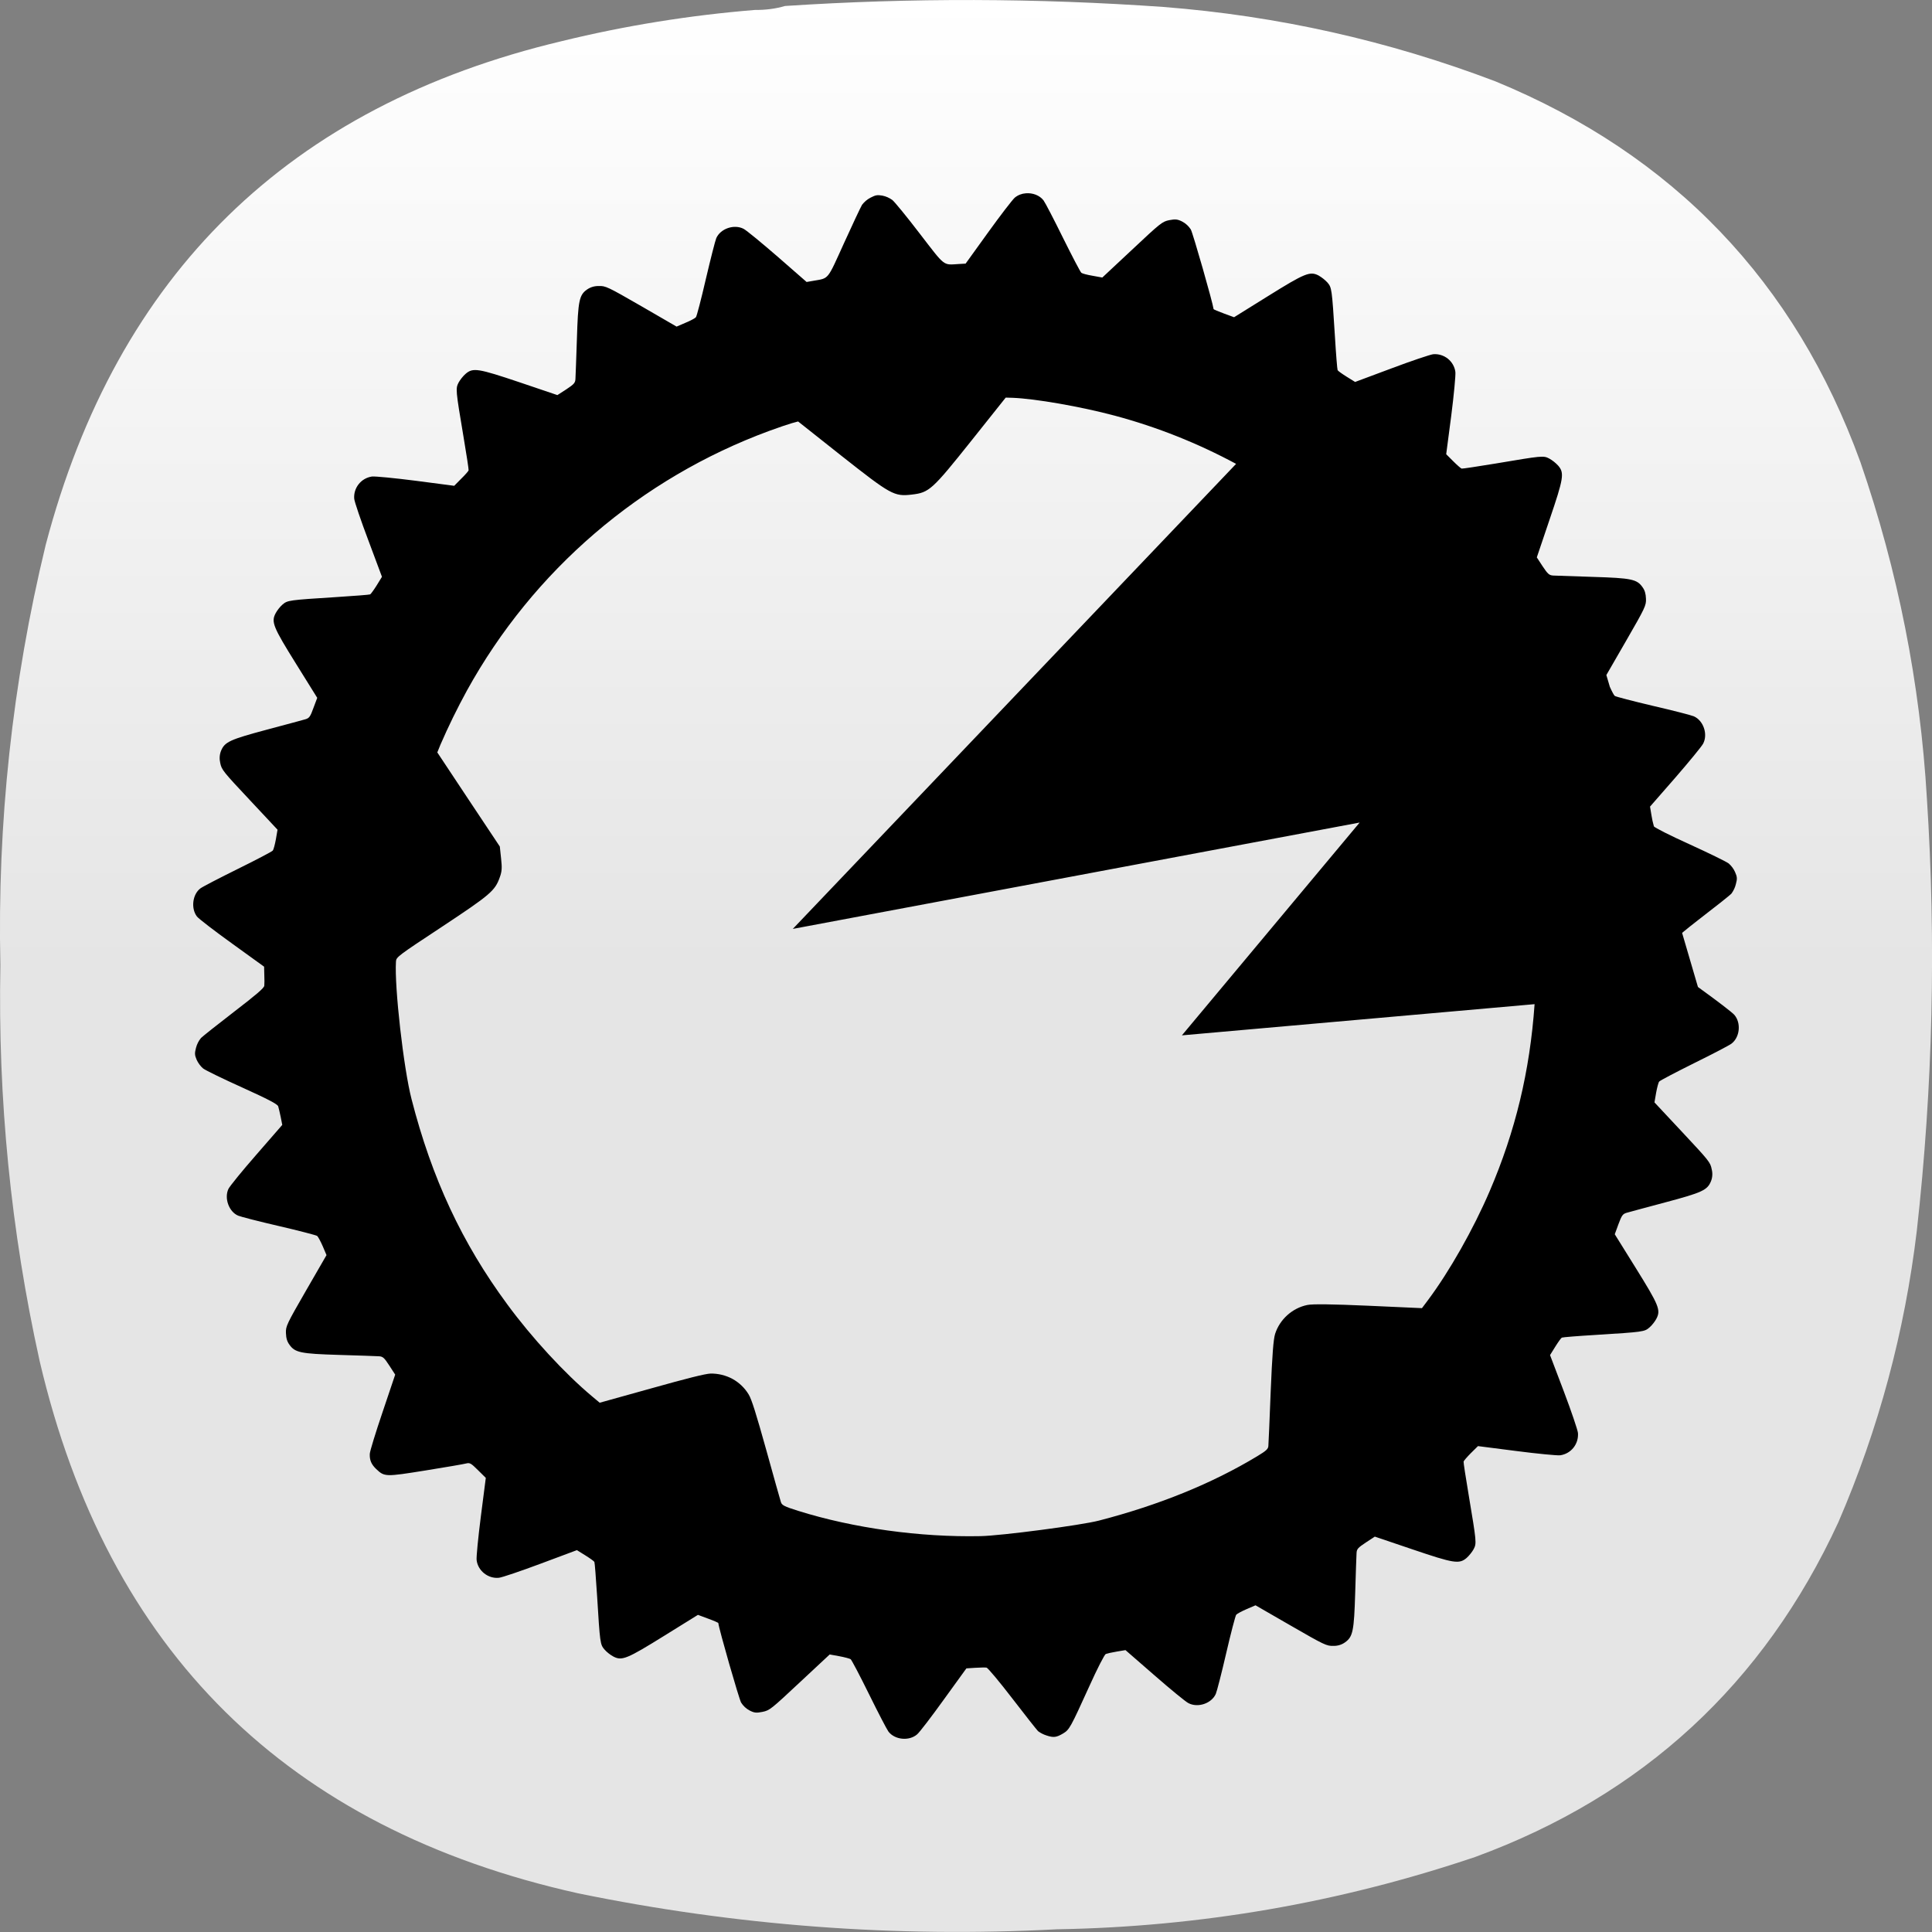 <?xml version="1.0" encoding="UTF-8" standalone="no"?>
<svg
   width="128"
   height="128"
   viewBox="0 0 128 128"
   fill="none"
   version="1.1"
   id="svg13"
   sodipodi:docname="Untitled (1).svg"
   inkscape:version="1.2.2 (b0a8486541, 2022-12-01)"
   xmlns:inkscape="http://www.inkscape.org/namespaces/inkscape"
   xmlns:sodipodi="http://sodipodi.sourceforge.net/DTD/sodipodi-0.dtd"
   xmlns="http://www.w3.org/2000/svg"
   xmlns:svg="http://www.w3.org/2000/svg">
  <rect x="0" y="0" width="128" height="128" fill="#808080" stroke="none"/>
  <sodipodi:namedview
     id="namedview15"
     pagecolor="#ffffff"
     bordercolor="#666666"
     borderopacity="1.0"
     inkscape:showpageshadow="2"
     inkscape:pageopacity="0.0"
     inkscape:pagecheckerboard="0"
     inkscape:deskcolor="#d1d1d1"
     showgrid="false"
     inkscape:zoom="2.8794331"
     inkscape:cx="-0.34729058"
     inkscape:cy="67.721663"
     inkscape:window-width="1920"
     inkscape:window-height="1044"
     inkscape:window-x="0"
     inkscape:window-y="36"
     inkscape:window-maximized="1"
     inkscape:current-layer="svg13" />
  <g
     id="g416"
     transform="scale(6.4)">
    <path
       fill-rule="evenodd"
       clip-rule="evenodd"
       d="M 7.815,0.103 C 7.924,0.104 8.028,0.091 8.127,0.062 9.432,-0.024 10.737,-0.02 12.043,0.072 c 1.183,0.092 2.329,0.349 3.437,0.77 1.841,0.758 3.102,2.073 3.78,3.945 0.388,1.127 0.617,2.286 0.687,3.476 0.097,1.495 0.062,2.987 -0.104,4.476 -0.125,1.046 -0.395,2.053 -0.812,3.018 -0.773,1.675 -2.026,2.83 -3.759,3.466 -1.404,0.474 -2.848,0.724 -4.332,0.749 C 9.27,20.06 7.617,19.935 5.982,19.599 2.971,18.928 1.114,17.093 0.411,14.092 0.112,12.742 -0.023,11.375 0.004,9.991 -0.029,8.52 0.127,7.07 0.473,5.641 1.211,2.836 2.991,1.097 5.815,0.426 6.473,0.265 7.14,0.158 7.815,0.103 Z"
       fill="url(#paint0_linear_0_1)"
       id="path2"
       style="fill:url(#paint0_linear_0_1)" />
    <path
       d="m 10.619,2.001 c -0.042,0.003 -0.081,0.018 -0.114,0.045 -0.024,0.021 -0.149,0.183 -0.277,0.361 L 9.996,2.729 9.926,2.733 C 9.759,2.743 9.789,2.766 9.521,2.418 9.388,2.244 9.26,2.088 9.237,2.07 9.206,2.048 9.171,2.032 9.134,2.025 9.082,2.016 9.064,2.019 9.012,2.046 8.977,2.064 8.948,2.089 8.924,2.12 8.91,2.143 8.826,2.321 8.738,2.515 8.56,2.907 8.584,2.878 8.419,2.907 L 8.35,2.919 8.05,2.657 C 7.885,2.514 7.727,2.384 7.698,2.369 7.6,2.318 7.459,2.366 7.415,2.465 7.404,2.49 7.356,2.68 7.307,2.888 7.259,3.096 7.213,3.273 7.204,3.284 7.196,3.294 7.148,3.32 7.097,3.341 L 7.004,3.381 6.638,3.169 C 6.291,2.969 6.268,2.958 6.198,2.961 6.155,2.96 6.113,2.972 6.077,2.997 5.996,3.054 5.984,3.112 5.972,3.511 5.965,3.71 5.959,3.895 5.957,3.922 5.955,3.963 5.943,3.977 5.863,4.03 L 5.77,4.09 5.383,3.959 C 4.949,3.813 4.896,3.804 4.82,3.87 4.794,3.892 4.762,3.933 4.747,3.961 4.716,4.022 4.716,4.034 4.798,4.52 4.829,4.704 4.853,4.86 4.851,4.869 4.849,4.877 4.815,4.916 4.774,4.956 L 4.702,5.029 4.305,4.977 C 4.086,4.949 3.882,4.929 3.85,4.933 3.796,4.941 3.747,4.969 3.713,5.012 3.679,5.055 3.662,5.109 3.667,5.164 3.67,5.195 3.736,5.39 3.814,5.596 L 3.954,5.971 3.9,6.059 C 3.87,6.107 3.839,6.149 3.832,6.153 3.824,6.157 3.667,6.169 3.481,6.181 2.989,6.212 2.977,6.214 2.925,6.258 2.9,6.279 2.868,6.32 2.853,6.349 2.806,6.439 2.826,6.489 3.068,6.877 L 3.284,7.224 3.245,7.328 C 3.212,7.42 3.201,7.434 3.161,7.446 3.136,7.453 2.957,7.502 2.764,7.553 2.379,7.656 2.326,7.68 2.288,7.773 2.272,7.813 2.27,7.857 2.28,7.899 2.294,7.968 2.309,7.987 2.584,8.28 L 2.873,8.589 2.856,8.688 C 2.846,8.742 2.832,8.795 2.824,8.805 2.816,8.815 2.653,8.901 2.462,8.995 2.27,9.09 2.096,9.18 2.074,9.197 1.992,9.259 1.975,9.405 2.039,9.488 2.057,9.511 2.221,9.637 2.403,9.768 l 0.331,0.239 0.002,0.082 c 0.002,0.045 0.002,0.097 0,0.115 -0.002,0.024 -0.083,0.093 -0.312,0.269 -0.17,0.131 -0.324,0.253 -0.343,0.272 -0.025,0.03 -0.042,0.064 -0.052,0.102 -0.015,0.057 -0.014,0.075 0.007,0.124 0.013,0.031 0.044,0.072 0.067,0.09 0.023,0.018 0.205,0.107 0.405,0.197 0.269,0.122 0.365,0.172 0.372,0.195 0.005,0.017 0.017,0.067 0.026,0.111 l 0.016,0.081 -0.268,0.308 c -0.148,0.169 -0.278,0.329 -0.29,0.356 -0.044,0.096 0.006,0.234 0.1,0.275 0.025,0.011 0.215,0.06 0.423,0.108 0.208,0.048 0.386,0.095 0.396,0.102 0.01,0.008 0.036,0.057 0.058,0.107 l 0.039,0.092 -0.212,0.367 c -0.2,0.347 -0.211,0.37 -0.208,0.44 0.002,0.054 0.012,0.087 0.036,0.12 0.058,0.082 0.115,0.094 0.514,0.106 0.199,0.006 0.384,0.012 0.411,0.014 0.042,0.002 0.056,0.014 0.109,0.096 L 4.091,14.23 3.961,14.616 c -0.072,0.212 -0.132,0.407 -0.133,0.434 -0.003,0.065 0.016,0.109 0.066,0.157 0.087,0.082 0.093,0.082 0.512,0.015 0.207,-0.033 0.396,-0.066 0.419,-0.072 0.038,-0.01 0.051,-0.003 0.123,0.069 l 0.081,0.08 -0.051,0.397 c -0.028,0.218 -0.048,0.423 -0.044,0.454 0.013,0.111 0.12,0.195 0.231,0.183 0.031,-0.003 0.226,-0.069 0.432,-0.146 l 0.375,-0.14 0.087,0.054 c 0.048,0.03 0.09,0.06 0.094,0.068 0.004,0.007 0.016,0.165 0.028,0.351 0.03,0.492 0.032,0.504 0.077,0.556 0.021,0.025 0.062,0.057 0.091,0.072 0.089,0.047 0.14,0.026 0.528,-0.215 l 0.348,-0.216 0.105,0.039 c 0.058,0.021 0.106,0.042 0.106,0.046 0.007,0.064 0.214,0.785 0.236,0.823 0.022,0.035 0.052,0.063 0.088,0.082 0.049,0.025 0.07,0.027 0.134,0.014 0.073,-0.015 0.088,-0.027 0.385,-0.305 L 8.589,17.127 8.688,17.145 c 0.054,0.01 0.107,0.024 0.118,0.031 0.01,0.008 0.096,0.171 0.19,0.362 0.094,0.191 0.185,0.366 0.201,0.387 0.065,0.086 0.214,0.101 0.297,0.029 0.025,-0.021 0.149,-0.183 0.277,-0.361 L 10.004,17.271 10.095,17.265 c 0.05,-0.003 0.103,-0.004 0.117,-0.002 0.014,0.002 0.134,0.146 0.267,0.319 0.133,0.173 0.253,0.325 0.267,0.339 0.026,0.019 0.055,0.034 0.086,0.044 0.075,0.025 0.103,0.021 0.173,-0.02 0.066,-0.04 0.076,-0.059 0.272,-0.49 0.08,-0.178 0.157,-0.328 0.17,-0.333 0.013,-0.005 0.064,-0.017 0.114,-0.025 l 0.09,-0.015 0.3,0.261 c 0.165,0.144 0.323,0.274 0.352,0.288 0.098,0.051 0.239,0.003 0.283,-0.096 0.011,-0.025 0.06,-0.215 0.108,-0.423 0.048,-0.208 0.095,-0.386 0.103,-0.396 0.008,-0.01 0.056,-0.036 0.107,-0.058 l 0.093,-0.04 0.366,0.211 c 0.347,0.2 0.37,0.211 0.44,0.209 0.043,0.001 0.085,-0.011 0.12,-0.036 0.082,-0.058 0.094,-0.115 0.106,-0.514 0.006,-0.199 0.012,-0.384 0.014,-0.411 0.002,-0.042 0.015,-0.055 0.096,-0.109 l 0.093,-0.061 0.387,0.131 c 0.433,0.147 0.486,0.155 0.563,0.09 0.025,-0.022 0.058,-0.063 0.073,-0.091 0.032,-0.061 0.03,-0.073 -0.051,-0.559 -0.031,-0.183 -0.055,-0.34 -0.053,-0.348 0.002,-0.008 0.036,-0.048 0.076,-0.088 l 0.073,-0.072 0.398,0.051 c 0.218,0.028 0.423,0.048 0.454,0.044 0.054,-0.008 0.103,-0.036 0.137,-0.079 0.034,-0.043 0.05,-0.097 0.046,-0.152 -0.003,-0.031 -0.069,-0.226 -0.147,-0.432 L 16.046,14.028 16.1,13.941 c 0.03,-0.048 0.06,-0.09 0.068,-0.094 0.007,-0.004 0.165,-0.017 0.351,-0.028 0.492,-0.031 0.504,-0.032 0.556,-0.077 0.025,-0.021 0.057,-0.062 0.072,-0.091 0.047,-0.09 0.026,-0.139 -0.215,-0.527 l -0.216,-0.347 0.038,-0.104 c 0.034,-0.091 0.044,-0.106 0.084,-0.118 0.025,-0.007 0.204,-0.056 0.397,-0.107 0.386,-0.103 0.439,-0.127 0.477,-0.22 0.016,-0.04 0.018,-0.084 0.007,-0.126 -0.013,-0.069 -0.029,-0.088 -0.303,-0.381 l -0.289,-0.309 0.017,-0.099 c 0.01,-0.055 0.024,-0.108 0.032,-0.117 0.008,-0.01 0.17,-0.095 0.361,-0.19 0.191,-0.094 0.365,-0.185 0.387,-0.202 0.087,-0.066 0.102,-0.214 0.03,-0.298 -0.021,-0.025 -0.183,-0.149 -0.361,-0.277 L 17.577,10.217 17.413,9.657 C 17.464,9.615 17.517,9.572 17.582,9.522 17.755,9.389 17.91,9.267 17.925,9.249 17.946,9.219 17.962,9.186 17.97,9.151 17.985,9.096 17.983,9.077 17.962,9.029 17.947,8.994 17.924,8.964 17.896,8.939 17.872,8.92 17.691,8.832 17.492,8.741 17.293,8.651 17.126,8.567 17.121,8.554 17.11,8.516 17.102,8.478 17.096,8.44 L 17.081,8.35 17.343,8.05 C 17.486,7.885 17.616,7.727 17.631,7.698 17.682,7.6 17.634,7.459 17.534,7.415 17.509,7.404 17.319,7.355 17.111,7.307 16.904,7.258 16.726,7.212 16.716,7.204 16.707,7.197 16.685,7.155 16.665,7.11 L 16.629,6.988 16.831,6.638 C 17.031,6.291 17.042,6.268 17.039,6.198 17.037,6.145 17.027,6.111 17.003,6.078 16.945,5.996 16.888,5.984 16.489,5.972 16.29,5.965 16.105,5.959 16.078,5.958 16.037,5.955 16.023,5.943 15.969,5.862 L 15.909,5.77 16.04,5.382 C 16.187,4.95 16.196,4.896 16.13,4.82 16.103,4.791 16.072,4.766 16.038,4.747 15.977,4.715 15.966,4.717 15.479,4.799 15.296,4.829 15.139,4.853 15.131,4.851 15.123,4.849 15.084,4.815 15.044,4.775 L 14.971,4.702 15.023,4.305 C 15.051,4.086 15.07,3.882 15.066,3.85 15.059,3.796 15.03,3.747 14.988,3.713 14.945,3.679 14.89,3.662 14.836,3.667 14.804,3.671 14.61,3.736 14.403,3.814 L 14.028,3.954 13.941,3.9 C 13.893,3.87 13.851,3.84 13.847,3.832 13.843,3.825 13.83,3.666 13.819,3.481 13.788,2.989 13.786,2.977 13.742,2.925 13.715,2.896 13.684,2.872 13.65,2.852 13.561,2.806 13.51,2.826 13.122,3.068 L 12.775,3.284 12.669,3.245 C 12.611,3.224 12.563,3.203 12.563,3.2 12.555,3.134 12.349,2.413 12.327,2.375 12.305,2.341 12.275,2.313 12.239,2.294 12.19,2.269 12.168,2.267 12.104,2.279 12.032,2.294 12.016,2.306 11.72,2.584 L 11.411,2.873 11.312,2.855 C 11.257,2.846 11.204,2.832 11.194,2.824 11.184,2.816 11.099,2.653 11.004,2.462 10.91,2.271 10.819,2.096 10.803,2.075 10.762,2.021 10.689,1.995 10.619,2.001 Z m -0.208,2.115 0.069,0.002 c 0.231,0.008 0.709,0.091 1.06,0.185 0.437,0.117 0.859,0.285 1.256,0.499 L 8.207,9.616 14.075,8.515 12.235,10.718 15.886,10.395 c -0.049,0.696 -0.199,1.316 -0.465,1.936 -0.169,0.394 -0.417,0.831 -0.638,1.127 l -0.063,0.084 -0.554,-0.025 c -0.384,-0.017 -0.579,-0.019 -0.632,-0.008 -0.155,0.031 -0.286,0.149 -0.334,0.299 -0.018,0.057 -0.03,0.216 -0.046,0.6 -0.011,0.287 -0.022,0.54 -0.024,0.561 -0.002,0.031 -0.023,0.05 -0.114,0.105 -0.468,0.283 -1.018,0.506 -1.639,0.667 -0.19,0.049 -1.008,0.156 -1.225,0.161 C 9.523,15.915 8.833,15.819 8.262,15.64 8.119,15.595 8.094,15.582 8.084,15.55 8.077,15.53 8.009,15.286 7.932,15.009 7.829,14.64 7.781,14.485 7.75,14.435 7.709,14.367 7.651,14.312 7.582,14.274 7.513,14.237 7.435,14.218 7.356,14.219 7.301,14.221 7.113,14.268 6.743,14.372 L 6.208,14.521 6.128,14.454 C 5.845,14.217 5.504,13.847 5.251,13.502 4.783,12.868 4.47,12.197 4.26,11.377 4.178,11.06 4.082,10.214 4.099,9.954 4.101,9.908 4.117,9.896 4.572,9.596 5.078,9.261 5.124,9.222 5.174,9.081 5.196,9.02 5.198,8.984 5.187,8.885 L 5.174,8.763 4.85,8.276 4.527,7.789 4.559,7.71 C 4.642,7.518 4.734,7.331 4.834,7.148 5.52,5.905 6.63,4.952 7.962,4.461 8.055,4.427 8.16,4.391 8.196,4.381 L 8.262,4.363 8.71,4.718 C 9.222,5.122 9.256,5.141 9.438,5.12 9.619,5.099 9.648,5.073 10.055,4.563 Z"
       fill="#000000"
       id="path4" />
  </g>
  <defs
     id="defs11">
    <linearGradient
       id="paint0_linear_0_1"
       x1="10"
       y1="0"
       x2="10"
       y2="10"
       gradientUnits="userSpaceOnUse">
      <stop
         stop-color="white"
         id="stop6" />
      <stop
         offset="1"
         stop-color="#E5E5E5"
         id="stop8" />
    </linearGradient>
  </defs>
</svg>

